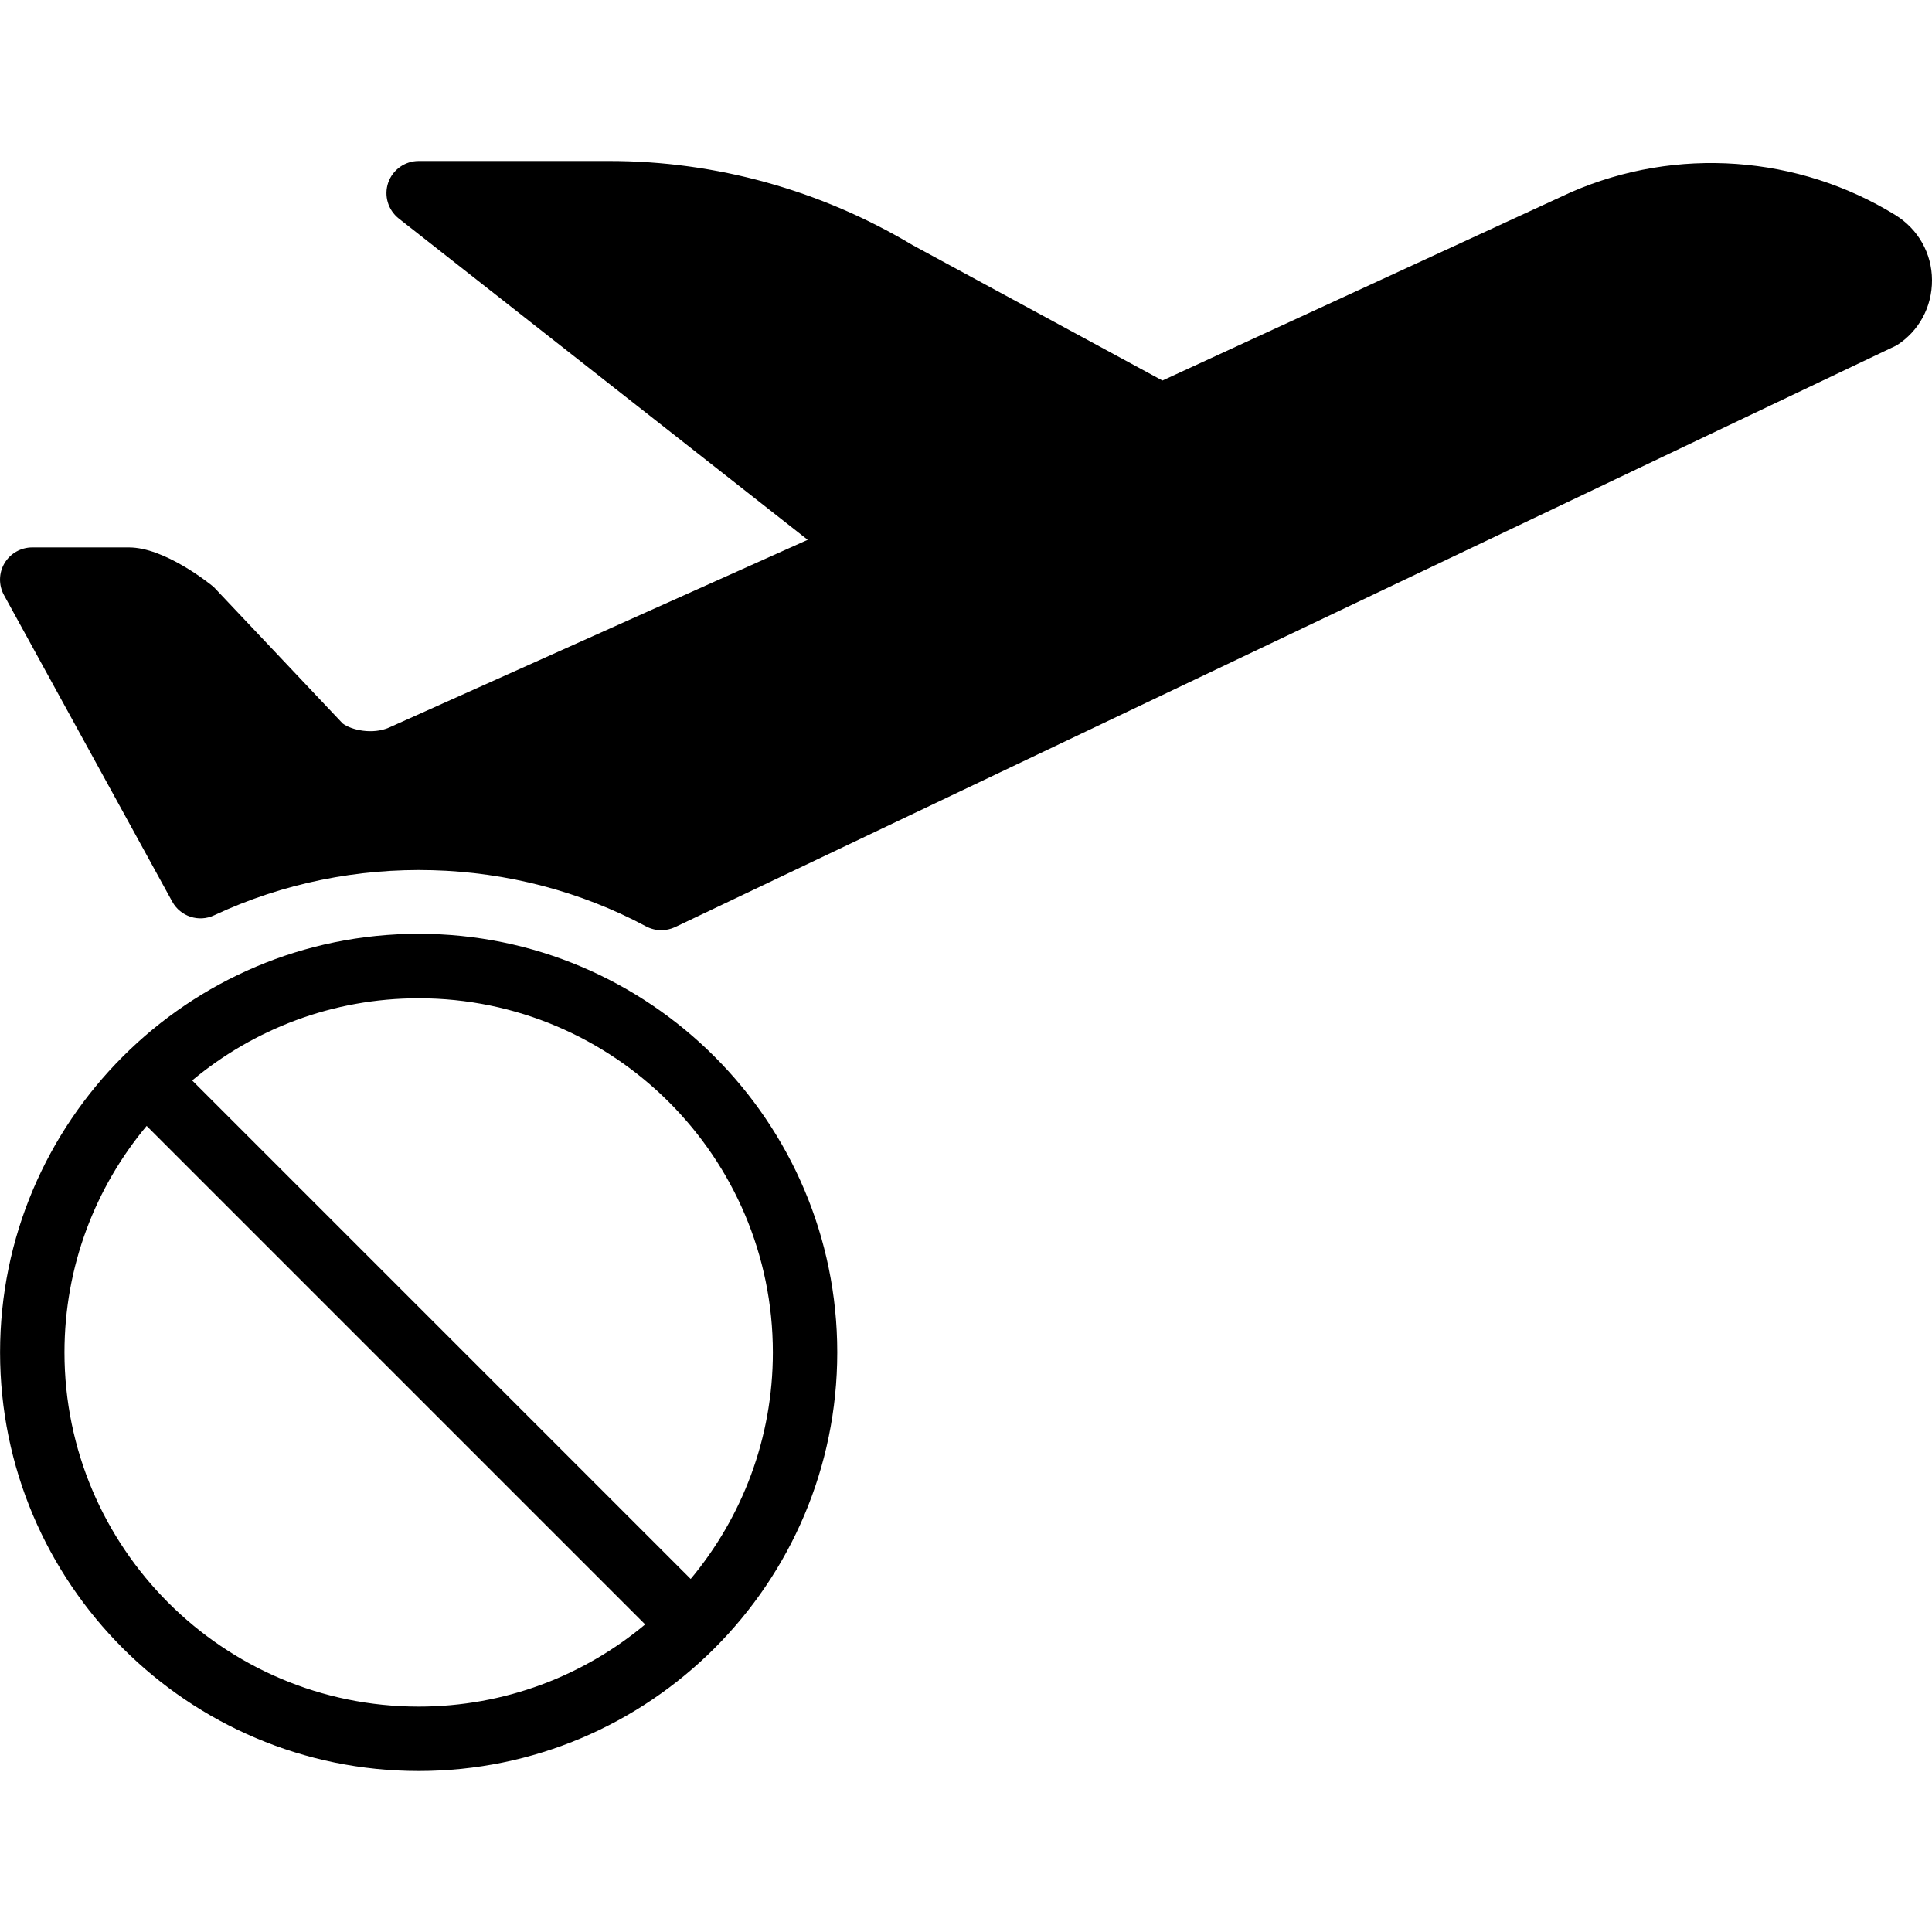 <?xml version="1.0" encoding="iso-8859-1"?>
<!-- Generator: Adobe Illustrator 19.0.0, SVG Export Plug-In . SVG Version: 6.00 Build 0)  -->
<svg version="1.1" id="Layer_1" xmlns="http://www.w3.org/2000/svg" xmlns:xlink="http://www.w3.org/1999/xlink" x="0px" y="0px"
	 viewBox="0 0 30 30" style="enable-background:new 0 0 30 30;" xml:space="preserve">
<g>
	<g>
		<path d="M6.501,14.5c-3.584,0-6.5,2.916-6.5,6.5c0,3.584,2.916,6.5,6.5,6.5c3.584,0,6.5-2.916,6.5-6.5
			C13.001,17.417,10.085,14.5,6.501,14.5z M6.501,26.5c-3.032,0-5.5-2.467-5.5-5.5c0-1.337,0.48-2.563,1.276-3.517l7.741,7.741
			C9.064,26.021,7.838,26.5,6.501,26.5z M10.725,24.518l-7.741-7.741c0.954-0.796,2.18-1.276,3.517-1.276c3.032,0,5.5,2.467,5.5,5.5
			C12.001,22.338,11.521,23.563,10.725,24.518z M29.431,3.339c-1.504-0.927-3.396-1.07-5.035-0.355L18.05,5.909l-3.883-2.105
			C12.74,2.951,11.113,2.5,9.463,2.5H6.501c-0.213,0-0.403,0.135-0.473,0.336C5.959,3.037,6.024,3.26,6.192,3.393l6.35,4.989
			l-6.504,2.917c-0.252,0.109-0.578,0.04-0.717-0.065l-2.003-2.12C3.242,9.052,2.555,8.5,2.001,8.5h-1.5
			c-0.177,0-0.34,0.093-0.431,0.245c-0.09,0.152-0.093,0.341-0.008,0.496l2.613,4.76c0.127,0.232,0.413,0.324,0.65,0.212
			c2.139-1.002,4.662-0.923,6.707,0.172c0.074,0.039,0.155,0.059,0.236,0.059c0.073,0,0.146-0.016,0.215-0.048l18.966-9.032
			c0.348-0.22,0.553-0.599,0.551-1.015C29.998,3.935,29.788,3.56,29.431,3.339z"/>
	</g>
</g>
</svg>
